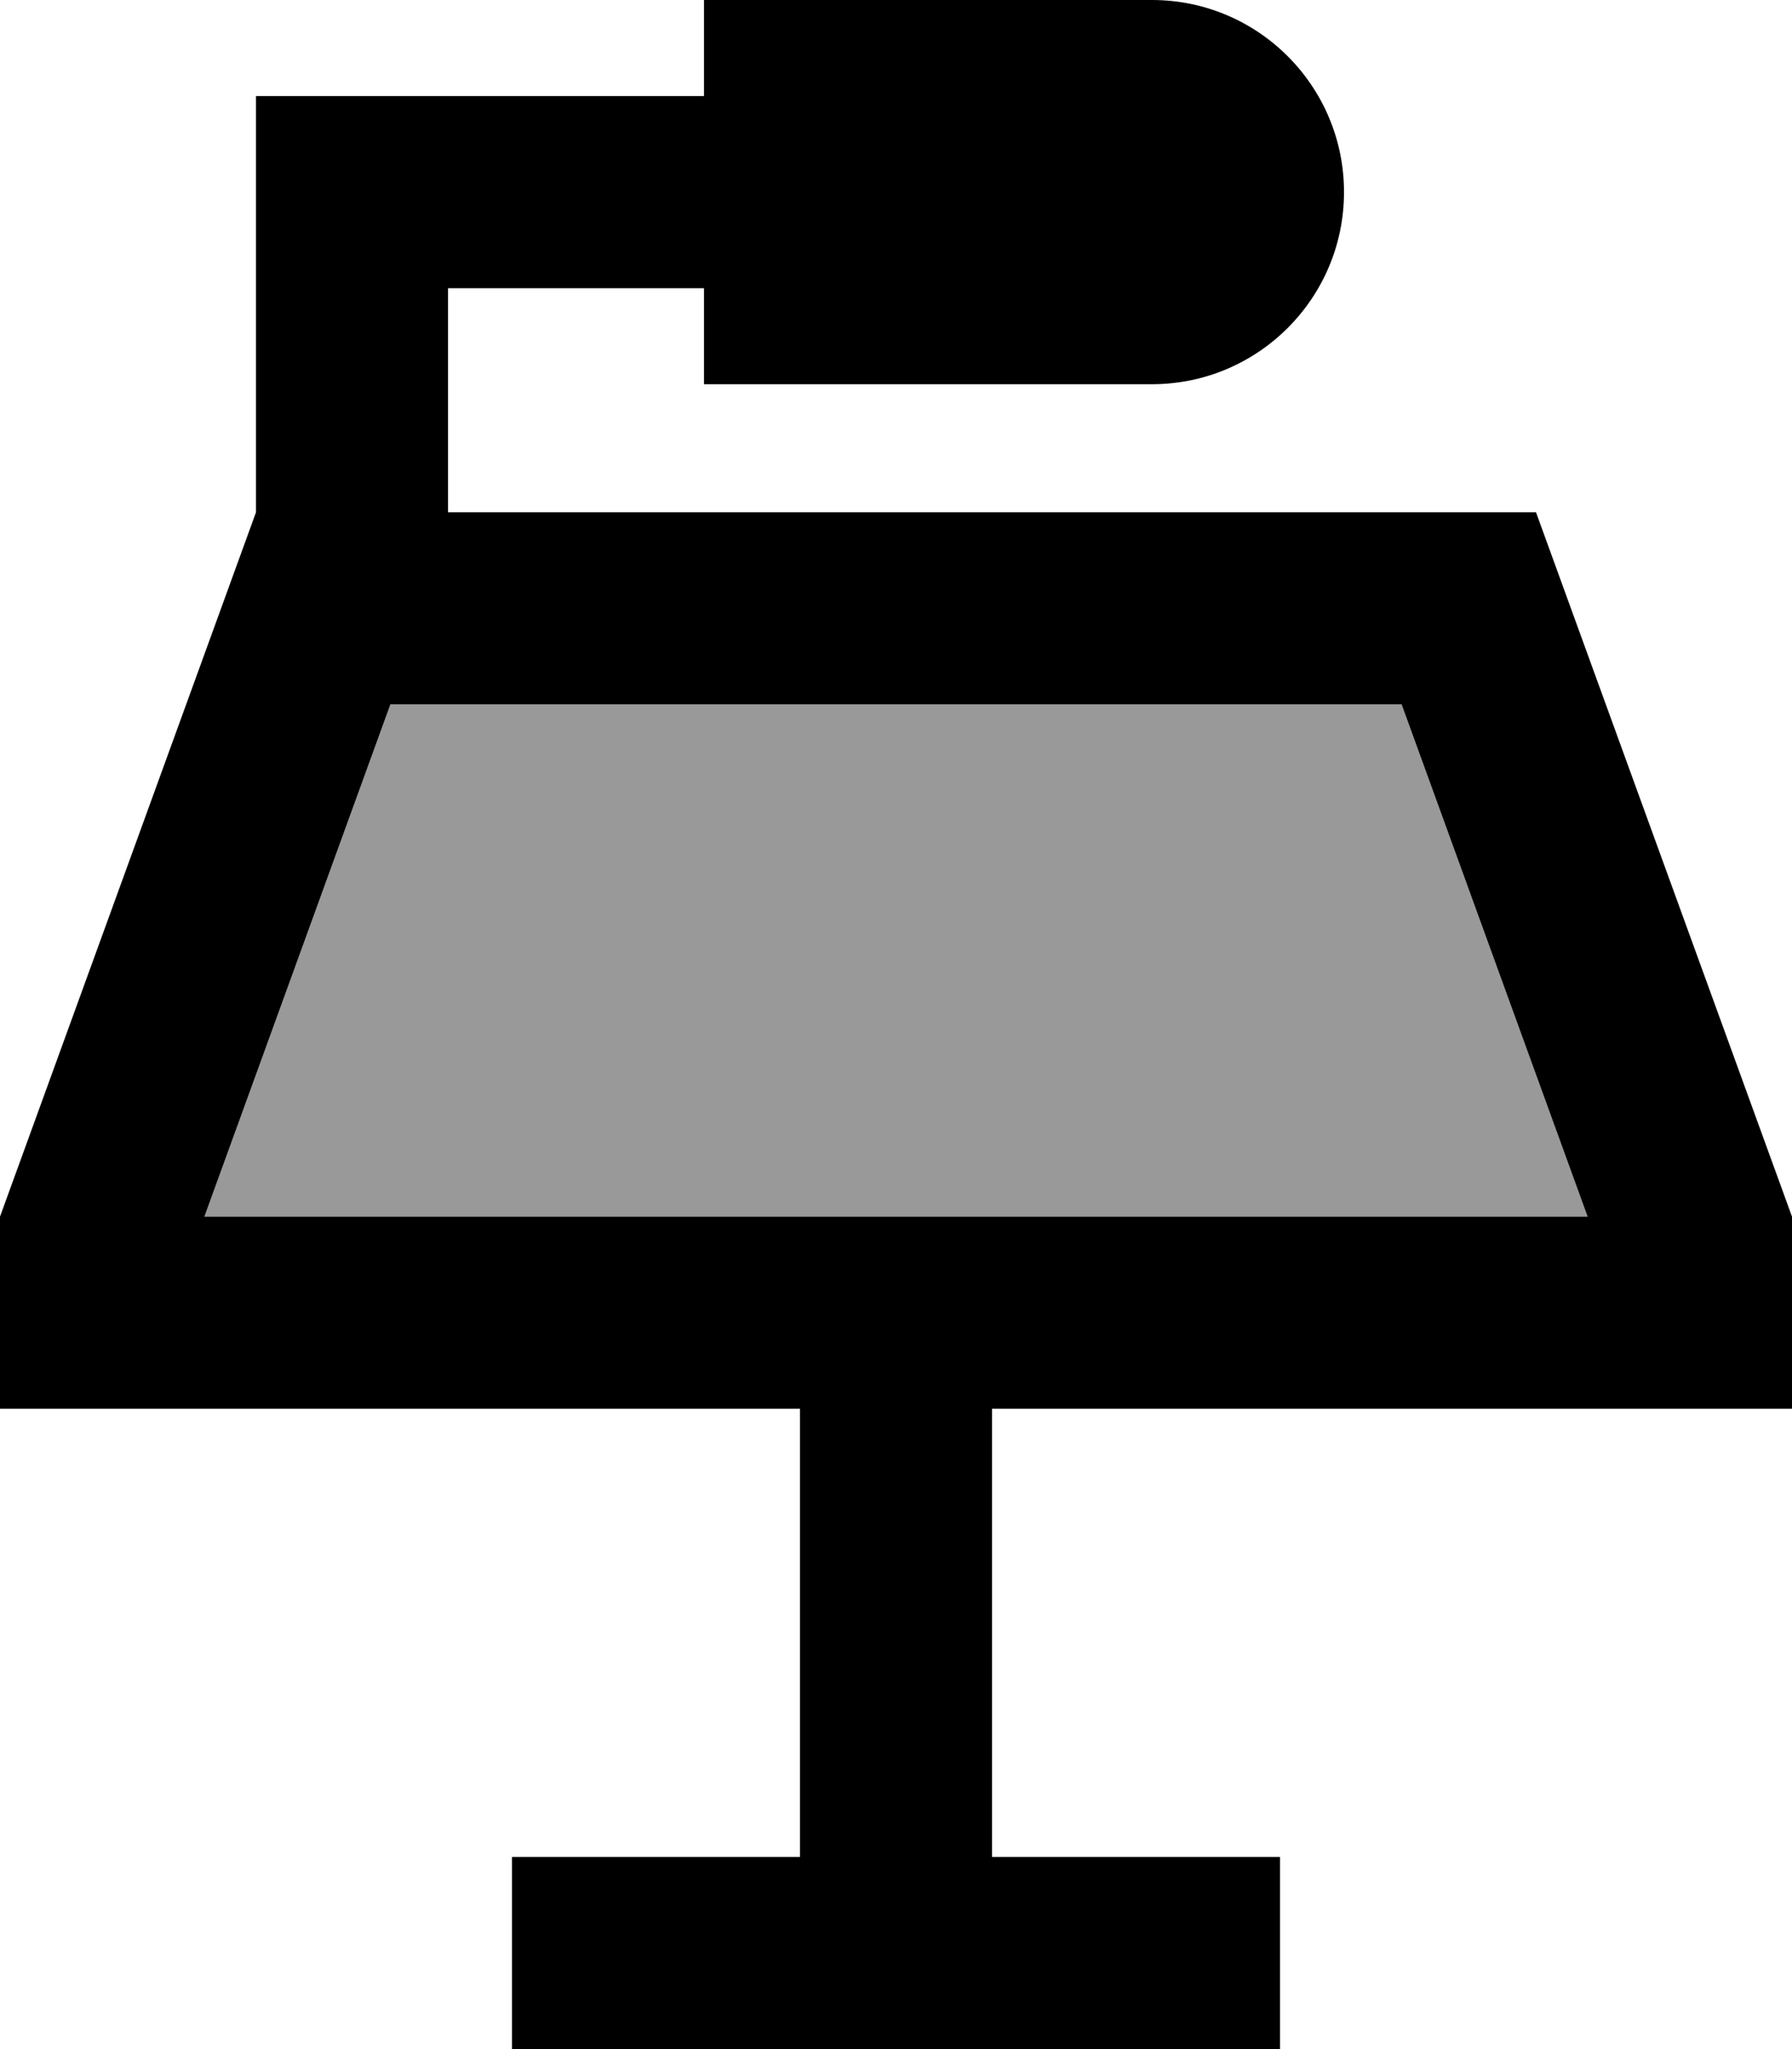 <svg xmlns="http://www.w3.org/2000/svg" viewBox="0 0 448 512"><!--! Font Awesome Pro 7.0.1 by @fontawesome - https://fontawesome.com License - https://fontawesome.com/license (Commercial License) Copyright 2025 Fonticons, Inc. --><path style="fill:currentColor;opacity:.4" d="M51.1 304l46.5-128 252.8 0 46.5 128-345.8 0z"/><path style="fill:currentColor;opacity:1" d="M288 0l-112 0 0 24-112 0 0 104-64 176 0 48 200 0 0 112-72 0 0 48 192 0 0-48-72 0 0-112 200 0 0-48-64-176-272 0 0-56 64 0 0 24 112 0c26.5 0 48-21.5 48-48S314.5 0 288 0zM51.1 304l46.5-128 252.8 0 46.5 128-345.8 0z"/></svg>